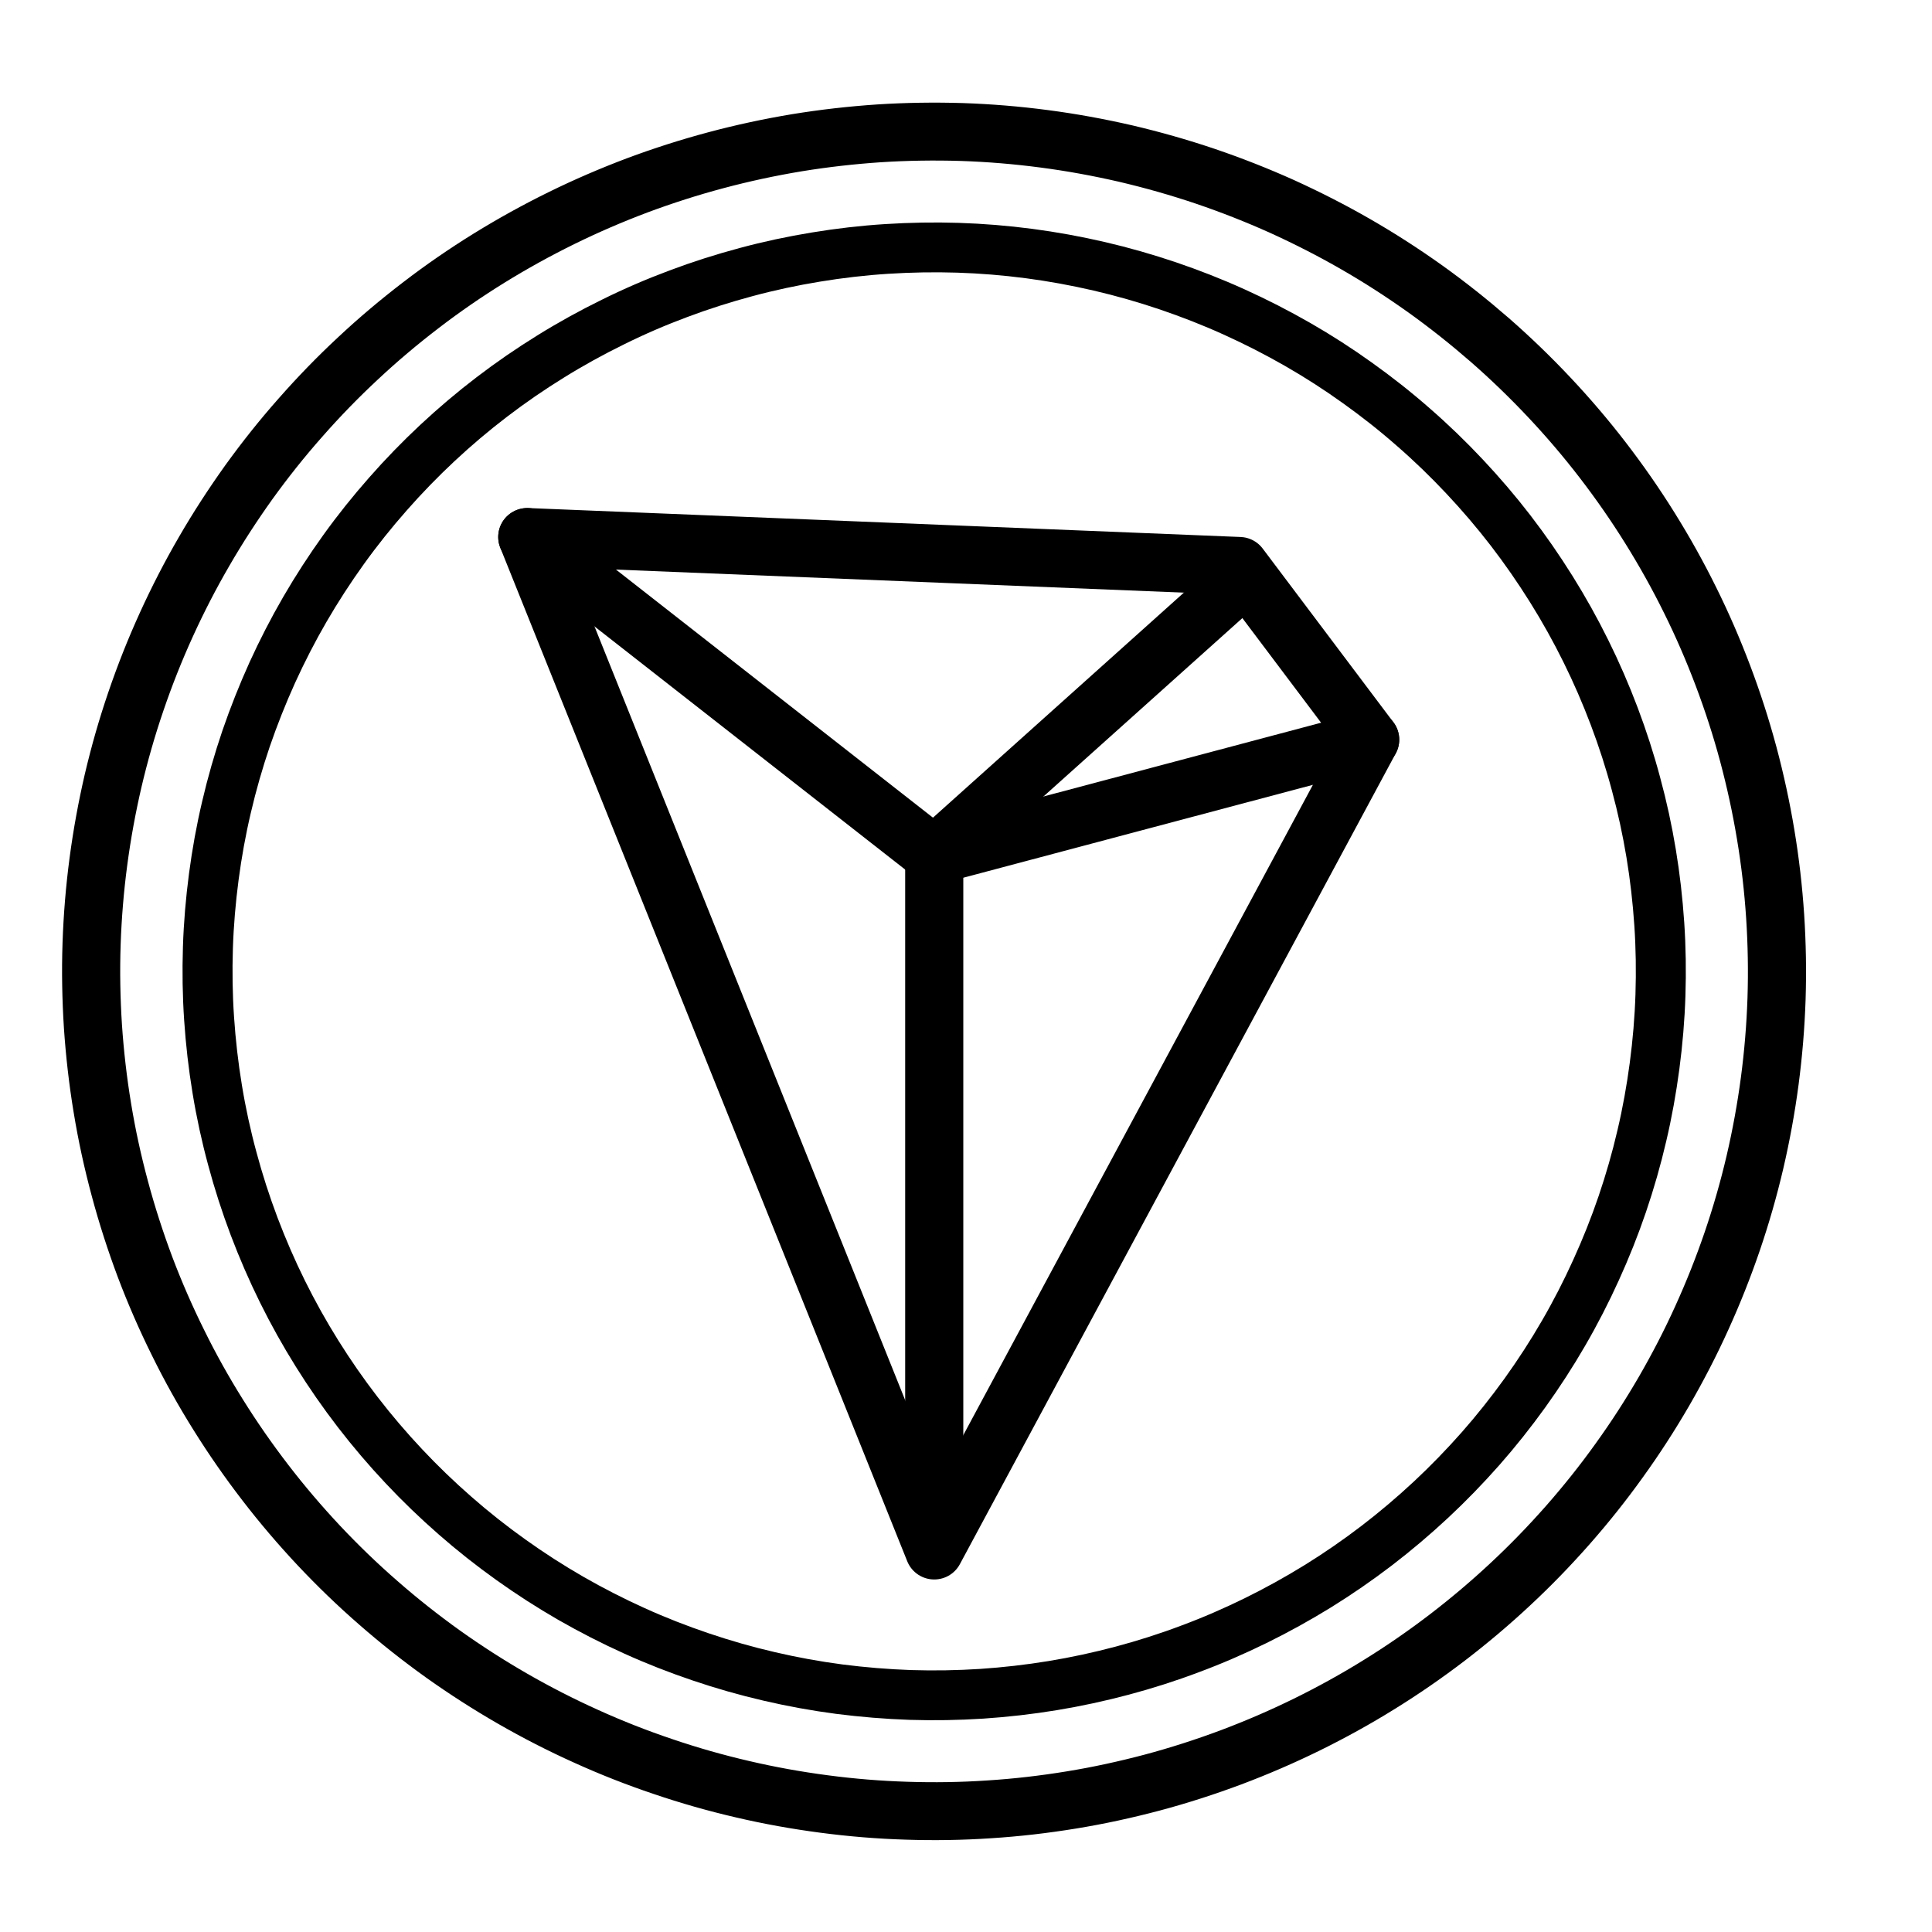 <svg xmlns="http://www.w3.org/2000/svg" xmlns:xlink="http://www.w3.org/1999/xlink" width="120" zoomAndPan="magnify" viewBox="0 0 90 90" height="120" preserveAspectRatio="xMidYMid meet" version="1.0"><defs><g/></defs><g fill="#000000" fill-opacity="1"><g transform="translate(8.473, 43.9)"><g><path d="M 0.531 0.016 C 0.457 0.016 0.395 -0.004 0.344 -0.047 C 0.301 -0.086 0.281 -0.141 0.281 -0.203 C 0.281 -0.273 0.301 -0.332 0.344 -0.375 C 0.395 -0.414 0.457 -0.438 0.531 -0.438 C 0.602 -0.438 0.66 -0.414 0.703 -0.375 C 0.742 -0.332 0.766 -0.281 0.766 -0.219 C 0.766 -0.145 0.742 -0.086 0.703 -0.047 C 0.66 -0.004 0.602 0.016 0.531 0.016 Z M 0.531 0.016 "/></g></g></g><path stroke-linecap="round" transform="matrix(1.354, 0, 0, 1.349, 0.191, 2.081)" fill="none" stroke-linejoin="round" d="M 46.5 6.889 C 45.678 6.414 44.832 5.982 43.97 5.588 C 43.104 5.197 42.221 4.849 41.321 4.542 C 40.423 4.238 39.512 3.978 38.585 3.76 C 37.659 3.546 36.727 3.375 35.786 3.251 C 34.843 3.126 33.899 3.048 32.95 3.016 C 32.001 2.987 31.051 3.001 30.102 3.062 C 29.156 3.126 28.212 3.233 27.274 3.387 C 26.339 3.543 25.41 3.743 24.493 3.989 C 23.575 4.235 22.672 4.525 21.783 4.858 C 20.894 5.194 20.023 5.571 19.172 5.991 C 18.321 6.411 17.492 6.871 16.684 7.372 C 15.877 7.873 15.097 8.412 14.344 8.992 C 13.591 9.571 12.867 10.182 12.174 10.834 C 11.479 11.483 10.821 12.163 10.195 12.879 C 9.566 13.591 8.977 14.336 8.423 15.106 C 7.872 15.88 7.356 16.676 6.882 17.499 C 6.406 18.321 5.974 19.164 5.581 20.03 C 5.189 20.893 4.84 21.777 4.534 22.678 C 4.228 23.576 3.968 24.488 3.752 25.412 C 3.538 26.339 3.368 27.272 3.244 28.213 C 3.12 29.154 3.042 30.102 3.01 31.049 C 2.978 31.999 2.996 32.949 3.056 33.896 C 3.12 34.843 3.227 35.785 3.382 36.723 C 3.535 37.659 3.737 38.589 3.983 39.504 C 4.228 40.422 4.519 41.326 4.851 42.215 C 5.186 43.104 5.564 43.973 5.985 44.825 C 6.403 45.679 6.865 46.508 7.367 47.313 C 7.869 48.121 8.409 48.9 8.986 49.653 C 9.563 50.407 10.178 51.131 10.827 51.826 C 11.476 52.518 12.157 53.179 12.873 53.804 C 13.585 54.43 14.33 55.021 15.1 55.574 C 15.874 56.127 16.67 56.64 17.492 57.115 C 18.315 57.59 19.16 58.025 20.026 58.416 C 20.891 58.81 21.772 59.157 22.672 59.461 C 23.572 59.768 24.484 60.029 25.407 60.243 C 26.334 60.461 27.268 60.629 28.209 60.753 C 29.15 60.878 30.096 60.956 31.046 60.985 C 31.995 61.017 32.944 61.002 33.891 60.938 C 34.84 60.878 35.781 60.768 36.718 60.614 C 37.656 60.461 38.582 60.258 39.5 60.014 C 40.418 59.768 41.321 59.476 42.209 59.143 C 43.098 58.807 43.97 58.43 44.821 58.01 C 45.672 57.59 46.503 57.13 47.308 56.628 C 48.116 56.127 48.895 55.586 49.648 55.009 C 50.401 54.43 51.126 53.816 51.818 53.167 C 52.514 52.518 53.171 51.835 53.798 51.122 C 54.424 50.407 55.015 49.665 55.566 48.892 C 56.12 48.121 56.634 47.322 57.11 46.499 C 57.583 45.677 58.019 44.834 58.409 43.968 C 58.801 43.104 59.15 42.221 59.456 41.323 C 59.762 40.422 60.022 39.513 60.238 38.586 C 60.452 37.662 60.622 36.729 60.746 35.788 C 60.87 34.846 60.948 33.899 60.98 32.952 C 61.011 32.002 60.994 31.055 60.933 30.107 C 60.87 29.157 60.763 28.216 60.607 27.28 C 60.452 26.342 60.252 25.415 60.007 24.497 C 59.762 23.582 59.471 22.678 59.136 21.789 C 58.801 20.899 58.426 20.03 58.005 19.179 C 57.586 18.327 57.125 17.499 56.623 16.691 C 56.123 15.885 55.581 15.103 55.004 14.35 C 54.427 13.597 53.812 12.873 53.163 12.181 C 52.514 11.488 51.833 10.828 51.12 10.202 C 50.404 9.577 49.663 8.986 48.892 8.432 C 48.119 7.879 47.323 7.364 46.5 6.889 Z M 46.5 6.889 " stroke="#000000" stroke-width="2" stroke-opacity="1" stroke-miterlimit="4"/><path stroke-linecap="round" transform="matrix(1.354, 0, 0, 1.349, 0.191, 2.081)" fill="none" stroke-linejoin="round" d="M 44.501 10.35 C 43.791 9.942 43.064 9.568 42.316 9.229 C 41.572 8.89 40.81 8.592 40.037 8.328 C 39.261 8.065 38.476 7.839 37.676 7.653 C 36.88 7.468 36.075 7.32 35.264 7.213 C 34.45 7.106 33.637 7.039 32.817 7.013 C 32.001 6.987 31.181 7.002 30.365 7.054 C 29.548 7.106 28.734 7.201 27.926 7.335 C 27.118 7.468 26.319 7.639 25.528 7.853 C 24.738 8.065 23.959 8.314 23.194 8.603 C 22.427 8.89 21.676 9.215 20.943 9.58 C 20.208 9.942 19.492 10.338 18.8 10.77 C 18.104 11.202 17.429 11.668 16.78 12.166 C 16.13 12.664 15.507 13.194 14.91 13.753 C 14.313 14.313 13.744 14.901 13.205 15.517 C 12.665 16.132 12.154 16.772 11.678 17.438 C 11.202 18.104 10.758 18.791 10.348 19.5 C 9.938 20.21 9.566 20.937 9.228 21.681 C 8.891 22.429 8.591 23.188 8.325 23.964 C 8.063 24.74 7.838 25.525 7.653 26.322 C 7.465 27.121 7.321 27.923 7.214 28.737 C 7.108 29.548 7.038 30.362 7.012 31.182 C 6.986 31.999 6.998 32.819 7.053 33.635 C 7.108 34.452 7.2 35.263 7.333 36.071 C 7.465 36.88 7.638 37.679 7.852 38.47 C 8.063 39.261 8.314 40.04 8.602 40.807 C 8.891 41.572 9.214 42.322 9.577 43.058 C 9.938 43.791 10.336 44.506 10.769 45.201 C 11.202 45.897 11.667 46.569 12.166 47.22 C 12.665 47.869 13.193 48.492 13.753 49.089 C 14.313 49.688 14.901 50.256 15.516 50.795 C 16.13 51.336 16.771 51.843 17.438 52.321 C 18.104 52.799 18.791 53.242 19.498 53.651 C 20.208 54.059 20.935 54.433 21.682 54.772 C 22.427 55.111 23.188 55.409 23.965 55.673 C 24.738 55.936 25.526 56.162 26.322 56.347 C 27.118 56.533 27.923 56.681 28.737 56.788 C 29.548 56.892 30.362 56.959 31.181 56.988 C 32.001 57.014 32.817 56.999 33.634 56.947 C 34.45 56.892 35.264 56.799 36.072 56.666 C 36.88 56.533 37.679 56.359 38.47 56.148 C 39.261 55.936 40.04 55.687 40.804 55.397 C 41.572 55.111 42.322 54.783 43.058 54.421 C 43.791 54.059 44.506 53.662 45.202 53.231 C 45.897 52.799 46.569 52.333 47.219 51.835 C 47.868 51.336 48.491 50.806 49.089 50.247 C 49.686 49.688 50.254 49.1 50.797 48.483 C 51.336 47.869 51.844 47.226 52.32 46.563 C 52.796 45.897 53.241 45.21 53.65 44.5 C 54.06 43.791 54.432 43.064 54.77 42.316 C 55.108 41.572 55.411 40.81 55.673 40.037 C 55.936 39.261 56.161 38.476 56.346 37.676 C 56.533 36.88 56.677 36.074 56.784 35.263 C 56.891 34.452 56.96 33.635 56.986 32.819 C 57.012 31.999 57.001 31.182 56.946 30.365 C 56.891 29.548 56.799 28.734 56.666 27.929 C 56.533 27.121 56.36 26.322 56.146 25.531 C 55.936 24.74 55.685 23.961 55.396 23.193 C 55.108 22.429 54.784 21.678 54.421 20.943 C 54.06 20.21 53.662 19.494 53.229 18.799 C 52.796 18.104 52.332 17.432 51.833 16.78 C 51.336 16.132 50.805 15.509 50.246 14.912 C 49.686 14.313 49.1 13.745 48.483 13.206 C 47.868 12.664 47.227 12.157 46.561 11.68 C 45.897 11.202 45.21 10.758 44.501 10.35 Z M 44.501 10.35 " stroke="#000000" stroke-width="1.72" stroke-opacity="1" stroke-miterlimit="4"/><path stroke-linecap="round" transform="matrix(1.354, 0, 0, 1.349, 0.191, 2.081)" fill="none" stroke-linejoin="round" d="M 32.001 52 L 18 17.001 L 42.501 18 L 46.999 23.999 Z M 32.001 52 " stroke="#000000" stroke-width="2" stroke-opacity="1" stroke-miterlimit="4"/><path stroke-linecap="round" transform="matrix(1.354, 0, 0, 1.349, 0.191, 2.081)" fill="none" stroke-linejoin="round" d="M 32.001 50.001 L 32.001 27.999 " stroke="#000000" stroke-width="2" stroke-opacity="1" stroke-miterlimit="4"/><path stroke-linecap="round" transform="matrix(1.354, 0, 0, 1.349, 0.191, 2.081)" fill="none" stroke-linejoin="round" d="M 41.999 18.999 L 32.001 27.999 " stroke="#000000" stroke-width="2" stroke-opacity="1" stroke-miterlimit="4"/><path stroke-linecap="round" transform="matrix(1.354, 0, 0, 1.349, 0.191, 2.081)" fill="none" stroke-linejoin="round" d="M 46.999 23.999 L 32.001 27.999 " stroke="#000000" stroke-width="2" stroke-opacity="1" stroke-miterlimit="4"/><path stroke-linecap="round" transform="matrix(1.354, 0, 0, 1.349, 0.191, 2.081)" fill="none" stroke-linejoin="round" d="M 18 17.001 L 32.001 27.999 " stroke="#000000" stroke-width="2" stroke-opacity="1" stroke-miterlimit="4"/></svg>